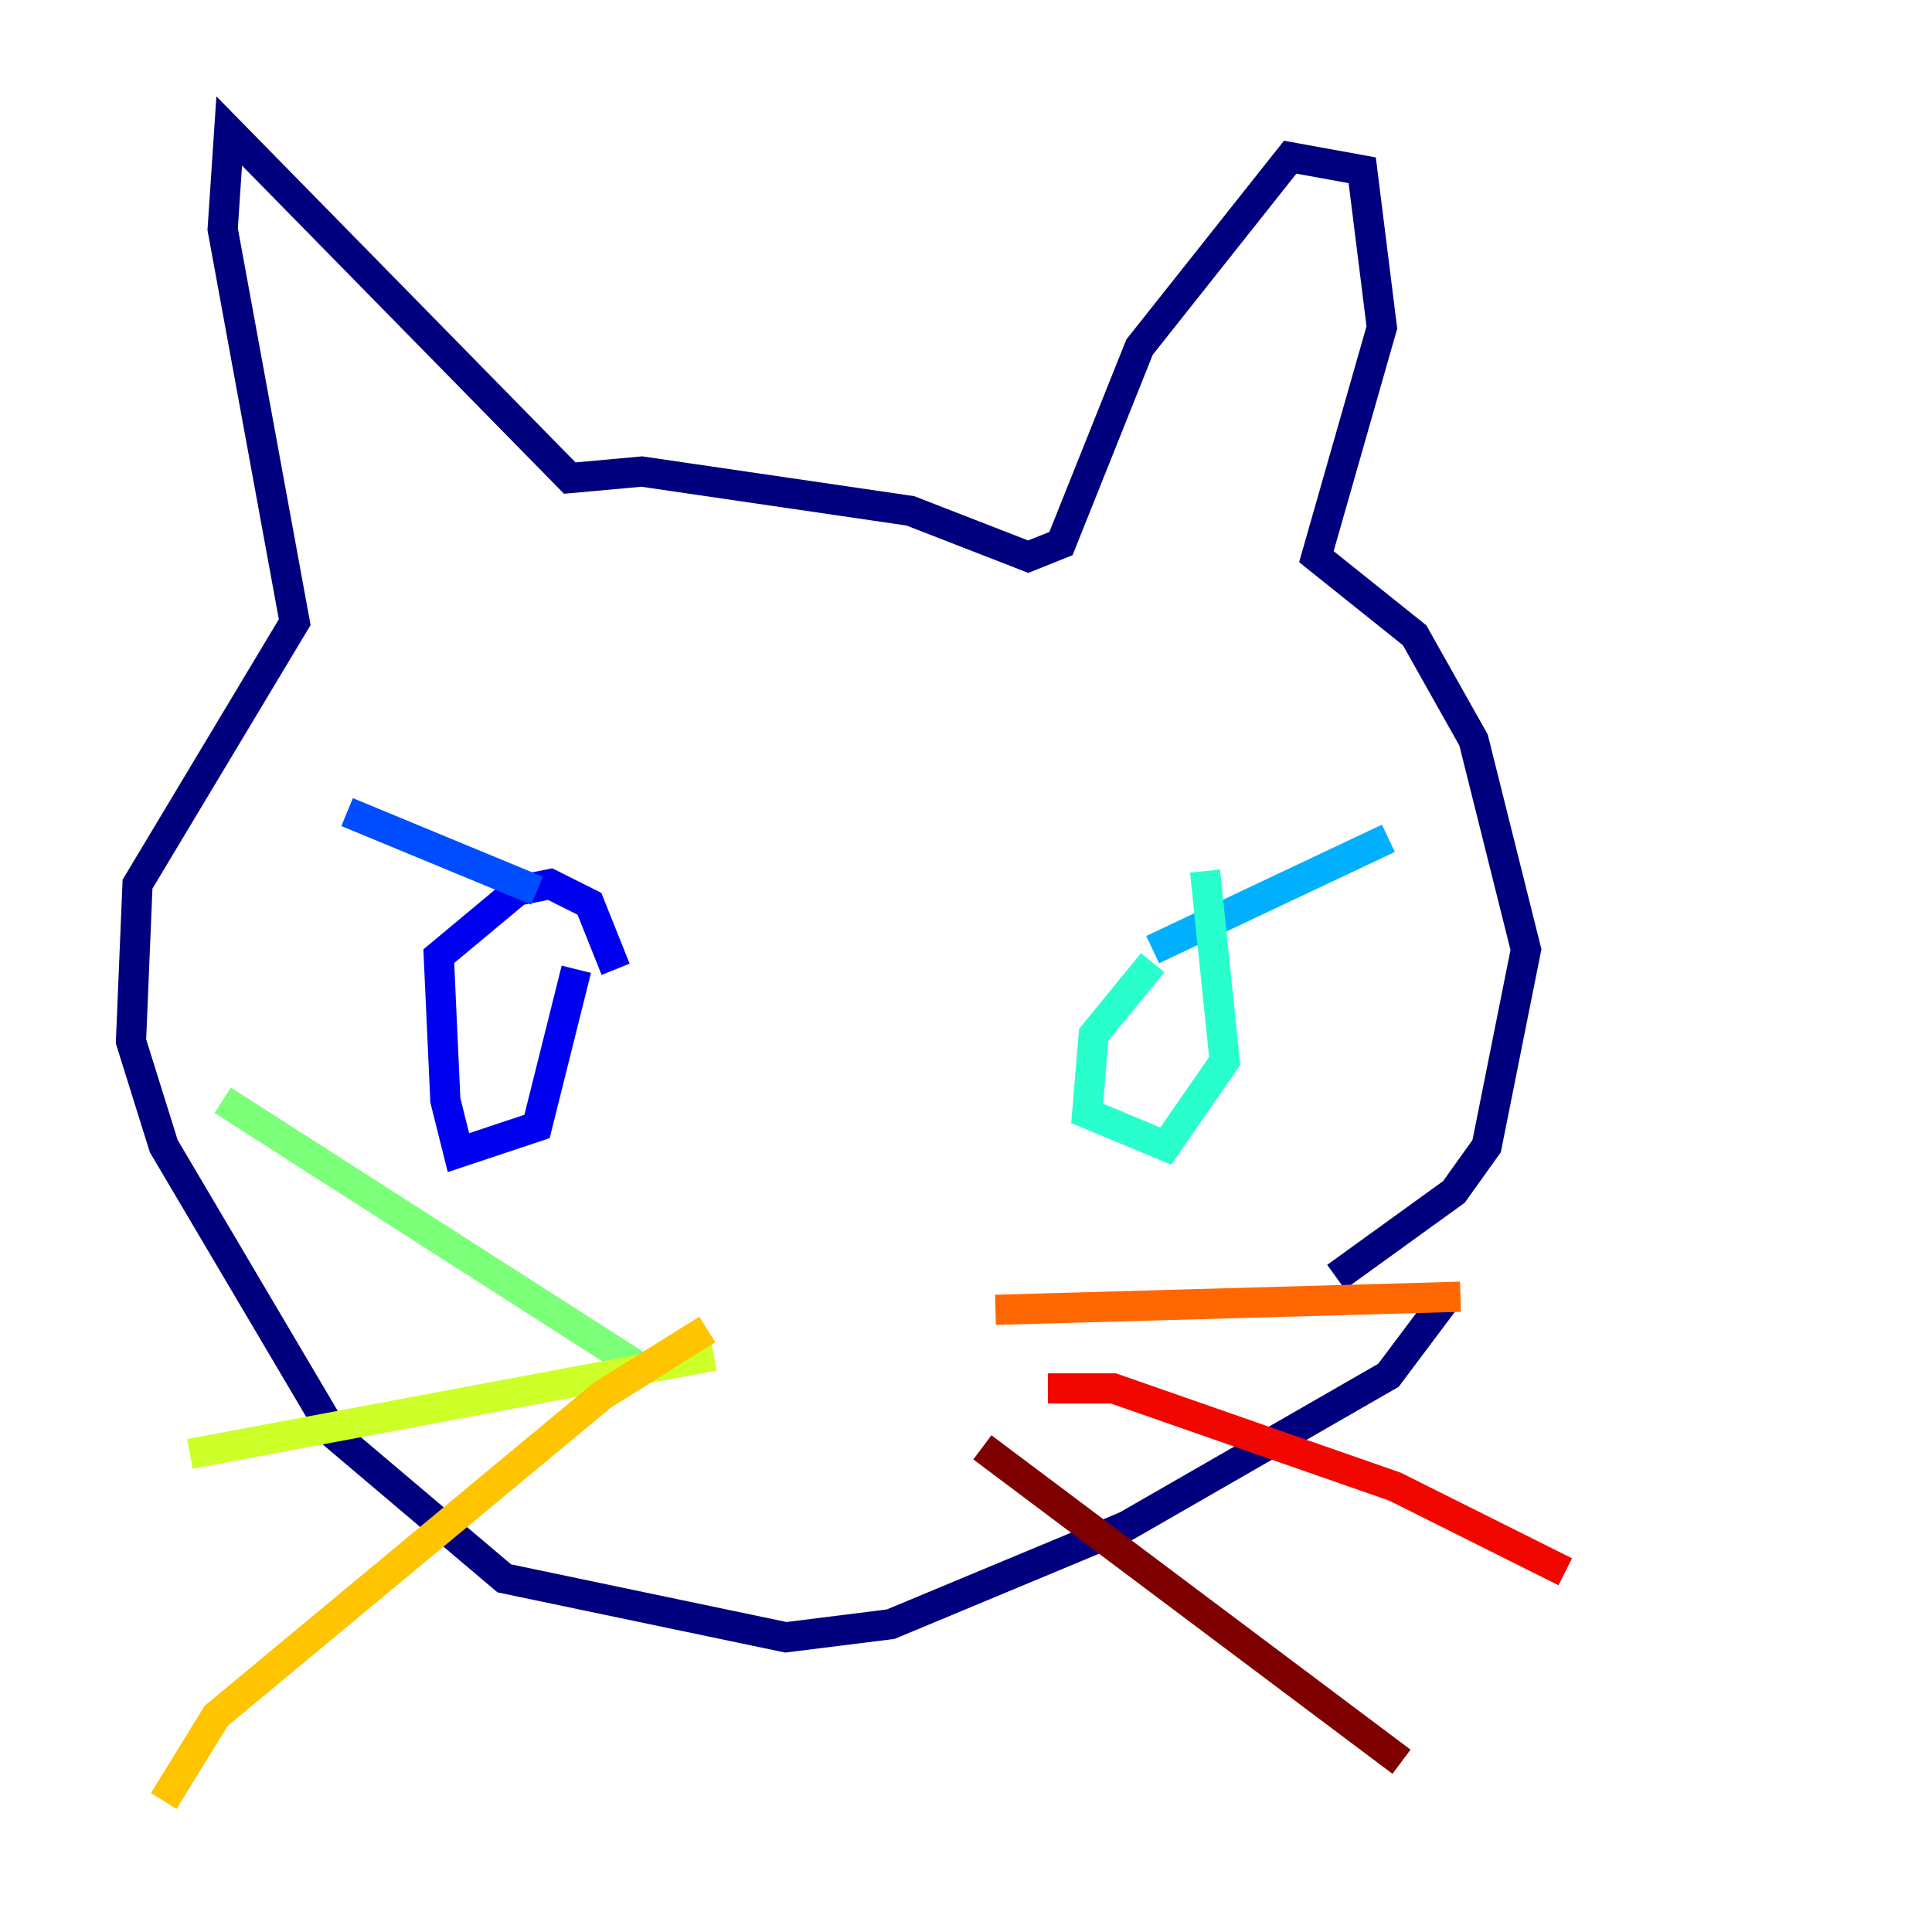 <?xml version="1.0" encoding="utf-8" ?>
<svg baseProfile="tiny" height="128" version="1.2" viewBox="0,0,128,128" width="128" xmlns="http://www.w3.org/2000/svg" xmlns:ev="http://www.w3.org/2001/xml-events" xmlns:xlink="http://www.w3.org/1999/xlink"><defs /><polyline fill="none" points="88.515,84.61 96.325,78.969 98.495,75.932 101.098,62.915 97.627,49.031 93.722,42.088 87.214,36.881 91.552,21.695 90.251,11.281 85.478,10.414 75.498,22.997 70.291,36.014 68.122,36.881 60.312,33.844 42.522,31.241 37.749,31.675 15.186,8.678 14.752,15.186 19.525,41.22 9.112,58.576 8.678,68.99 10.848,75.932 22.129,95.024 33.41,104.57 52.068,108.475 59.01,107.607 74.63,101.098 91.986,91.119 95.891,85.912" stroke="#00007f" stroke-width="2" /><polyline fill="none" points="40.786,64.217 39.051,59.878 36.447,58.576 34.278,59.01 29.071,63.349 29.505,72.895 30.373,76.366 35.58,74.63 38.183,64.217" stroke="#0000f1" stroke-width="2" /><polyline fill="none" points="35.58,59.01 22.997,53.803" stroke="#004cff" stroke-width="2" /><polyline fill="none" points="91.986,55.539 76.366,62.915" stroke="#00b0ff" stroke-width="2" /><polyline fill="none" points="76.366,63.783 72.461,68.556 72.027,73.763 77.234,75.932 81.139,70.291 79.837,57.709" stroke="#29ffcd" stroke-width="2" /><polyline fill="none" points="42.522,90.685 14.752,72.895" stroke="#7cff79" stroke-width="2" /><polyline fill="none" points="47.295,89.817 12.583,96.325" stroke="#cdff29" stroke-width="2" /><polyline fill="none" points="46.861,88.081 39.919,92.42 14.319,113.681 10.848,119.322" stroke="#ffc400" stroke-width="2" /><polyline fill="none" points="65.953,86.78 96.759,85.912" stroke="#ff6700" stroke-width="2" /><polyline fill="none" points="69.424,91.986 73.763,91.986 92.42,98.495 103.702,104.136" stroke="#f10700" stroke-width="2" /><polyline fill="none" points="65.085,95.891 92.854,116.719" stroke="#7f0000" stroke-width="2" /></svg>